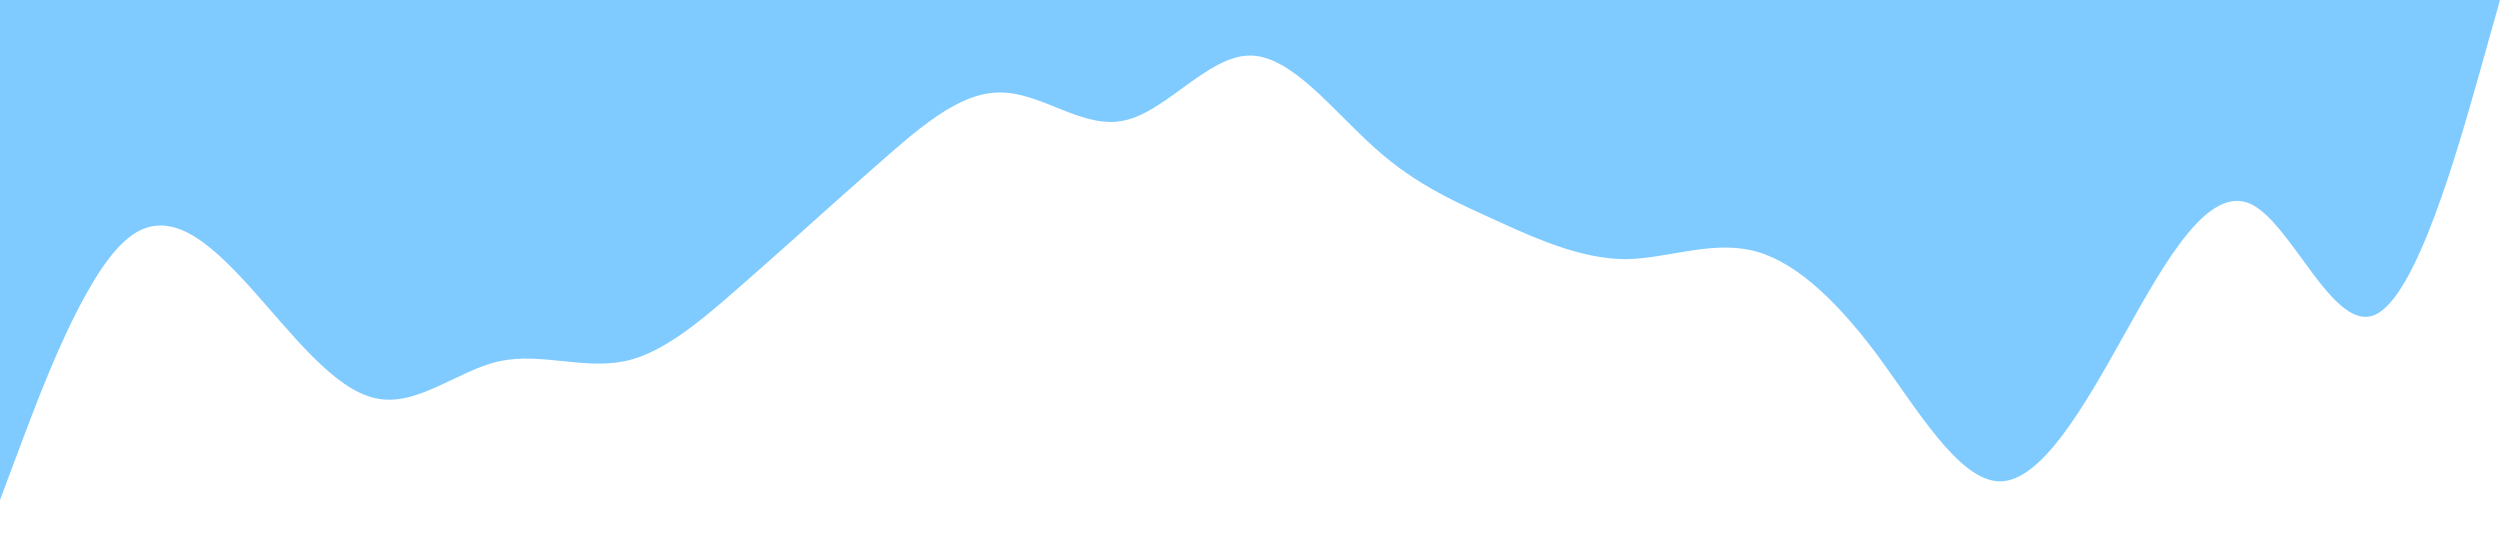 <?xml version="1.0" standalone="no"?><svg xmlns="http://www.w3.org/2000/svg" viewBox="0 0 1440 320"><path fill="#0099ff" fill-opacity="0.5" d="M0,288L12,256C24,224,48,160,72,138.7C96,117,120,139,144,165.3C168,192,192,224,216,229.3C240,235,264,213,288,208C312,203,336,213,360,208C384,203,408,181,432,160C456,139,480,117,504,96C528,75,552,53,576,53.3C600,53,624,75,648,69.3C672,64,696,32,720,32C744,32,768,64,792,85.3C816,107,840,117,864,128C888,139,912,149,936,149.3C960,149,984,139,1008,144C1032,149,1056,171,1080,202.7C1104,235,1128,277,1152,277.3C1176,277,1200,235,1224,192C1248,149,1272,107,1296,117.3C1320,128,1344,192,1368,181.3C1392,171,1416,85,1428,42.7L1440,0L1440,0L1428,0C1416,0,1392,0,1368,0C1344,0,1320,0,1296,0C1272,0,1248,0,1224,0C1200,0,1176,0,1152,0C1128,0,1104,0,1080,0C1056,0,1032,0,1008,0C984,0,960,0,936,0C912,0,888,0,864,0C840,0,816,0,792,0C768,0,744,0,720,0C696,0,672,0,648,0C624,0,600,0,576,0C552,0,528,0,504,0C480,0,456,0,432,0C408,0,384,0,360,0C336,0,312,0,288,0C264,0,240,0,216,0C192,0,168,0,144,0C120,0,96,0,72,0C48,0,24,0,12,0L0,0Z"></path></svg>